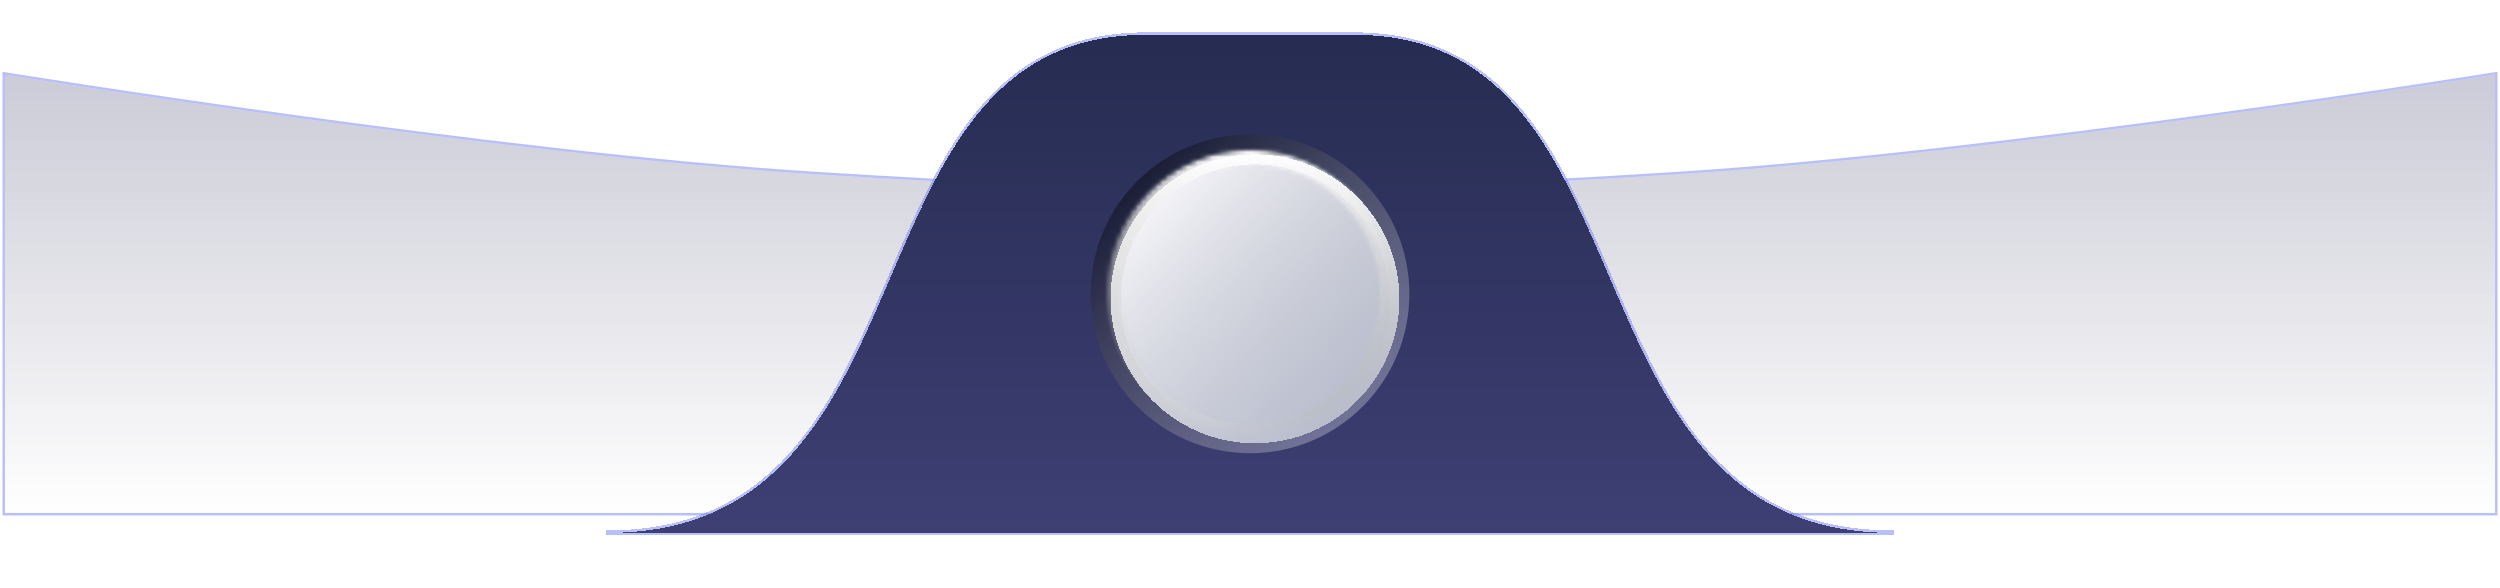 <svg width="502" height="118" viewBox="0 0 502 118" fill="none" xmlns="http://www.w3.org/2000/svg">
<g id="Group 2">
<g id="Rectangle 4" filter="url(#filter0_b_254_226)">
<path d="M1 15C1 15 99.657 30.987 163.821 35C231.195 39.214 265.538 39.537 336.897 35C401.547 30.89 501 15 501 15V103H1V15Z" fill="url(#paint0_linear_254_226)" fill-opacity="0.26"/>
<path d="M1 15L1.04 14.753L0.75 14.706V15V103V103.25H1H501H501.25V103V15V14.707L500.961 14.753L501 15C500.961 14.753 500.96 14.753 500.959 14.753L500.956 14.754L500.942 14.756L500.888 14.765L500.674 14.799C500.483 14.829 500.2 14.874 499.828 14.932C499.084 15.05 497.985 15.223 496.562 15.444C493.717 15.886 489.58 16.523 484.413 17.3C474.08 18.854 459.629 20.968 443.158 23.211C410.215 27.697 369.197 32.696 336.882 34.751C265.533 39.287 231.201 38.964 163.836 34.751C131.764 32.745 91.067 27.746 58.383 23.247C42.042 20.998 27.706 18.875 17.455 17.314C12.33 16.533 8.226 15.893 5.403 15.448C3.992 15.225 2.901 15.052 2.163 14.934C1.794 14.875 1.513 14.829 1.325 14.799L1.112 14.765L1.058 14.756L1.044 14.754L1.041 14.753C1.04 14.753 1.04 14.753 1 15Z" stroke="#7582F4" stroke-opacity="0.5" stroke-width="0.5"/>
</g>
<g id="Rectangle 5" filter="url(#filter1_d_254_226)">
<path d="M230 3H272C334 3 312 103 380 103H122C190 103 168 3 230 3Z" fill="url(#paint1_linear_254_226)" shape-rendering="crispEdges"/>
<path d="M122 103V103.25H380V103V102.75C363.074 102.75 351.765 96.532 343.342 87.207C334.905 77.868 329.357 65.407 323.98 52.901C323.73 52.32 323.48 51.739 323.231 51.157C318.12 39.252 313.048 27.437 305.662 18.466C297.901 9.04 287.583 2.75 272 2.75H230C214.417 2.75 204.099 9.04 196.338 18.466C188.953 27.437 183.88 39.252 178.769 51.157C178.52 51.738 178.27 52.32 178.02 52.901C172.643 65.407 167.095 77.868 158.658 87.207C150.235 96.532 138.926 102.75 122 102.75V103Z" stroke="#7582F4" stroke-opacity="0.5" stroke-width="0.5" shape-rendering="crispEdges"/>
</g>
<g id="Ellipse 1" filter="url(#filter2_f_254_226)">
<circle cx="251" cy="59" r="32" fill="url(#paint2_linear_254_226)" fill-opacity="0.4"/>
</g>
<g id="Ellipse 2" filter="url(#filter3_ddi_254_226)">
<circle cx="251" cy="59" r="29" fill="url(#paint3_linear_254_226)" shape-rendering="crispEdges"/>
<circle cx="251" cy="59" r="28" stroke="url(#paint4_linear_254_226)" stroke-width="2" shape-rendering="crispEdges"/>
</g>
<mask id="mask0_254_226" style="mask-type:alpha" maskUnits="userSpaceOnUse" x="222" y="30" width="58" height="58">
<circle id="Mask" cx="251" cy="59" r="28" fill="url(#paint5_linear_254_226)" stroke="url(#paint6_linear_254_226)" stroke-width="2"/>
</mask>
<g mask="url(#mask0_254_226)">
<g id="ellipse blur" filter="url(#filter4_f_254_226)">
<mask id="path-9-inside-1_254_226" fill="white">
<path d="M280 59C280 75.016 267.016 88 251 88C234.984 88 222 75.016 222 59C222 42.984 234.984 30 251 30C267.016 30 280 42.984 280 59ZM224.9 59C224.9 73.415 236.585 85.1 251 85.1C265.415 85.1 277.1 73.415 277.1 59C277.1 44.585 265.415 32.9 251 32.9C236.585 32.9 224.9 44.585 224.9 59Z"/>
</mask>
<path d="M280 59C280 75.016 267.016 88 251 88C234.984 88 222 75.016 222 59C222 42.984 234.984 30 251 30C267.016 30 280 42.984 280 59ZM224.9 59C224.9 73.415 236.585 85.1 251 85.1C265.415 85.1 277.1 73.415 277.1 59C277.1 44.585 265.415 32.9 251 32.9C236.585 32.9 224.9 44.585 224.9 59Z" fill="url(#paint7_linear_254_226)"/>
<path d="M280 59C280 75.016 267.016 88 251 88C234.984 88 222 75.016 222 59C222 42.984 234.984 30 251 30C267.016 30 280 42.984 280 59ZM224.9 59C224.9 73.415 236.585 85.1 251 85.1C265.415 85.1 277.1 73.415 277.1 59C277.1 44.585 265.415 32.9 251 32.9C236.585 32.9 224.9 44.585 224.9 59Z" stroke="url(#paint8_linear_254_226)" stroke-width="4" mask="url(#path-9-inside-1_254_226)"/>
</g>
</g>
</g>
<defs>
<filter id="filter0_b_254_226" x="-49.5" y="-35.587" width="601" height="189.088" filterUnits="userSpaceOnUse" color-interpolation-filters="sRGB">
<feFlood flood-opacity="0" result="BackgroundImageFix"/>
<feGaussianBlur in="BackgroundImageFix" stdDeviation="25"/>
<feComposite in2="SourceAlpha" operator="in" result="effect1_backgroundBlur_254_226"/>
<feBlend mode="normal" in="SourceGraphic" in2="effect1_backgroundBlur_254_226" result="shape"/>
</filter>
<filter id="filter1_d_254_226" x="118" y="2.5" width="266" height="109" filterUnits="userSpaceOnUse" color-interpolation-filters="sRGB">
<feFlood flood-opacity="0" result="BackgroundImageFix"/>
<feColorMatrix in="SourceAlpha" type="matrix" values="0 0 0 0 0 0 0 0 0 0 0 0 0 0 0 0 0 0 127 0" result="hardAlpha"/>
<feOffset dy="4"/>
<feGaussianBlur stdDeviation="2"/>
<feComposite in2="hardAlpha" operator="out"/>
<feColorMatrix type="matrix" values="0 0 0 0 0.459 0 0 0 0 0.51 0 0 0 0 0.957 0 0 0 1 0"/>
<feBlend mode="normal" in2="BackgroundImageFix" result="effect1_dropShadow_254_226"/>
<feBlend mode="normal" in="SourceGraphic" in2="effect1_dropShadow_254_226" result="shape"/>
</filter>
<filter id="filter2_f_254_226" x="218" y="26" width="66" height="66" filterUnits="userSpaceOnUse" color-interpolation-filters="sRGB">
<feFlood flood-opacity="0" result="BackgroundImageFix"/>
<feBlend mode="normal" in="SourceGraphic" in2="BackgroundImageFix" result="shape"/>
<feGaussianBlur stdDeviation="0.5" result="effect1_foregroundBlur_254_226"/>
</filter>
<filter id="filter3_ddi_254_226" x="192" y="0" width="118" height="118" filterUnits="userSpaceOnUse" color-interpolation-filters="sRGB">
<feFlood flood-opacity="0" result="BackgroundImageFix"/>
<feColorMatrix in="SourceAlpha" type="matrix" values="0 0 0 0 0 0 0 0 0 0 0 0 0 0 0 0 0 0 127 0" result="hardAlpha"/>
<feOffset dx="10" dy="10"/>
<feGaussianBlur stdDeviation="10"/>
<feComposite in2="hardAlpha" operator="out"/>
<feColorMatrix type="matrix" values="0 0 0 0 0.051 0 0 0 0 0.067 0 0 0 0 0.267 0 0 0 0.5 0"/>
<feBlend mode="normal" in2="BackgroundImageFix" result="effect1_dropShadow_254_226"/>
<feColorMatrix in="SourceAlpha" type="matrix" values="0 0 0 0 0 0 0 0 0 0 0 0 0 0 0 0 0 0 127 0" result="hardAlpha"/>
<feOffset dx="-10" dy="-10"/>
<feGaussianBlur stdDeviation="10"/>
<feComposite in2="hardAlpha" operator="out"/>
<feColorMatrix type="matrix" values="0 0 0 0 1 0 0 0 0 1 0 0 0 0 1 0 0 0 0.5 0"/>
<feBlend mode="overlay" in2="effect1_dropShadow_254_226" result="effect2_dropShadow_254_226"/>
<feBlend mode="normal" in="SourceGraphic" in2="effect2_dropShadow_254_226" result="shape"/>
<feColorMatrix in="SourceAlpha" type="matrix" values="0 0 0 0 0 0 0 0 0 0 0 0 0 0 0 0 0 0 127 0" result="hardAlpha"/>
<feOffset dx="1" dy="1"/>
<feGaussianBlur stdDeviation="0.75"/>
<feComposite in2="hardAlpha" operator="arithmetic" k2="-1" k3="1"/>
<feColorMatrix type="matrix" values="0 0 0 0 1 0 0 0 0 1 0 0 0 0 1 0 0 0 1 0"/>
<feBlend mode="normal" in2="shape" result="effect3_innerShadow_254_226"/>
</filter>
<filter id="filter4_f_254_226" x="220" y="28" width="62" height="62" filterUnits="userSpaceOnUse" color-interpolation-filters="sRGB">
<feFlood flood-opacity="0" result="BackgroundImageFix"/>
<feBlend mode="normal" in="SourceGraphic" in2="BackgroundImageFix" result="shape"/>
<feGaussianBlur stdDeviation="1" result="effect1_foregroundBlur_254_226"/>
</filter>
<linearGradient id="paint0_linear_254_226" x1="251" y1="15" x2="251" y2="103" gradientUnits="userSpaceOnUse">
<stop stop-color="#3A3A6A"/>
<stop offset="1" stop-color="#25244C" stop-opacity="0"/>
<stop offset="1" stop-color="#25244C"/>
</linearGradient>
<linearGradient id="paint1_linear_254_226" x1="251" y1="3" x2="251" y2="103" gradientUnits="userSpaceOnUse">
<stop stop-color="#262C51"/>
<stop offset="1" stop-color="#3E3F74"/>
</linearGradient>
<linearGradient id="paint2_linear_254_226" x1="226.5" y1="38.5" x2="271" y2="81" gradientUnits="userSpaceOnUse">
<stop/>
<stop offset="1" stop-color="white" stop-opacity="0.7"/>
</linearGradient>
<linearGradient id="paint3_linear_254_226" x1="228.797" y1="40.422" x2="269.125" y2="78.938" gradientUnits="userSpaceOnUse">
<stop stop-color="#F5F5F9"/>
<stop offset="1" stop-color="#DADFE7" stop-opacity="0.7"/>
</linearGradient>
<linearGradient id="paint4_linear_254_226" x1="251" y1="30" x2="251" y2="88" gradientUnits="userSpaceOnUse">
<stop stop-color="white"/>
<stop offset="1" stop-color="#AEAEAE" stop-opacity="0"/>
</linearGradient>
<linearGradient id="paint5_linear_254_226" x1="228.797" y1="40.422" x2="269.125" y2="78.938" gradientUnits="userSpaceOnUse">
<stop stop-color="#F5F5F9"/>
<stop offset="1" stop-color="#DADFE7" stop-opacity="0.7"/>
</linearGradient>
<linearGradient id="paint6_linear_254_226" x1="251" y1="30" x2="251" y2="88" gradientUnits="userSpaceOnUse">
<stop stop-color="white"/>
<stop offset="1" stop-color="#AEAEAE" stop-opacity="0"/>
</linearGradient>
<linearGradient id="paint7_linear_254_226" x1="228.797" y1="40.422" x2="269.125" y2="78.938" gradientUnits="userSpaceOnUse">
<stop stop-color="white" stop-opacity="0"/>
<stop offset="1" stop-color="#BBBFC7"/>
</linearGradient>
<linearGradient id="paint8_linear_254_226" x1="251" y1="30" x2="251" y2="88" gradientUnits="userSpaceOnUse">
<stop stop-color="white"/>
<stop offset="1" stop-color="#AEAEAE" stop-opacity="0"/>
</linearGradient>
</defs>
</svg>
